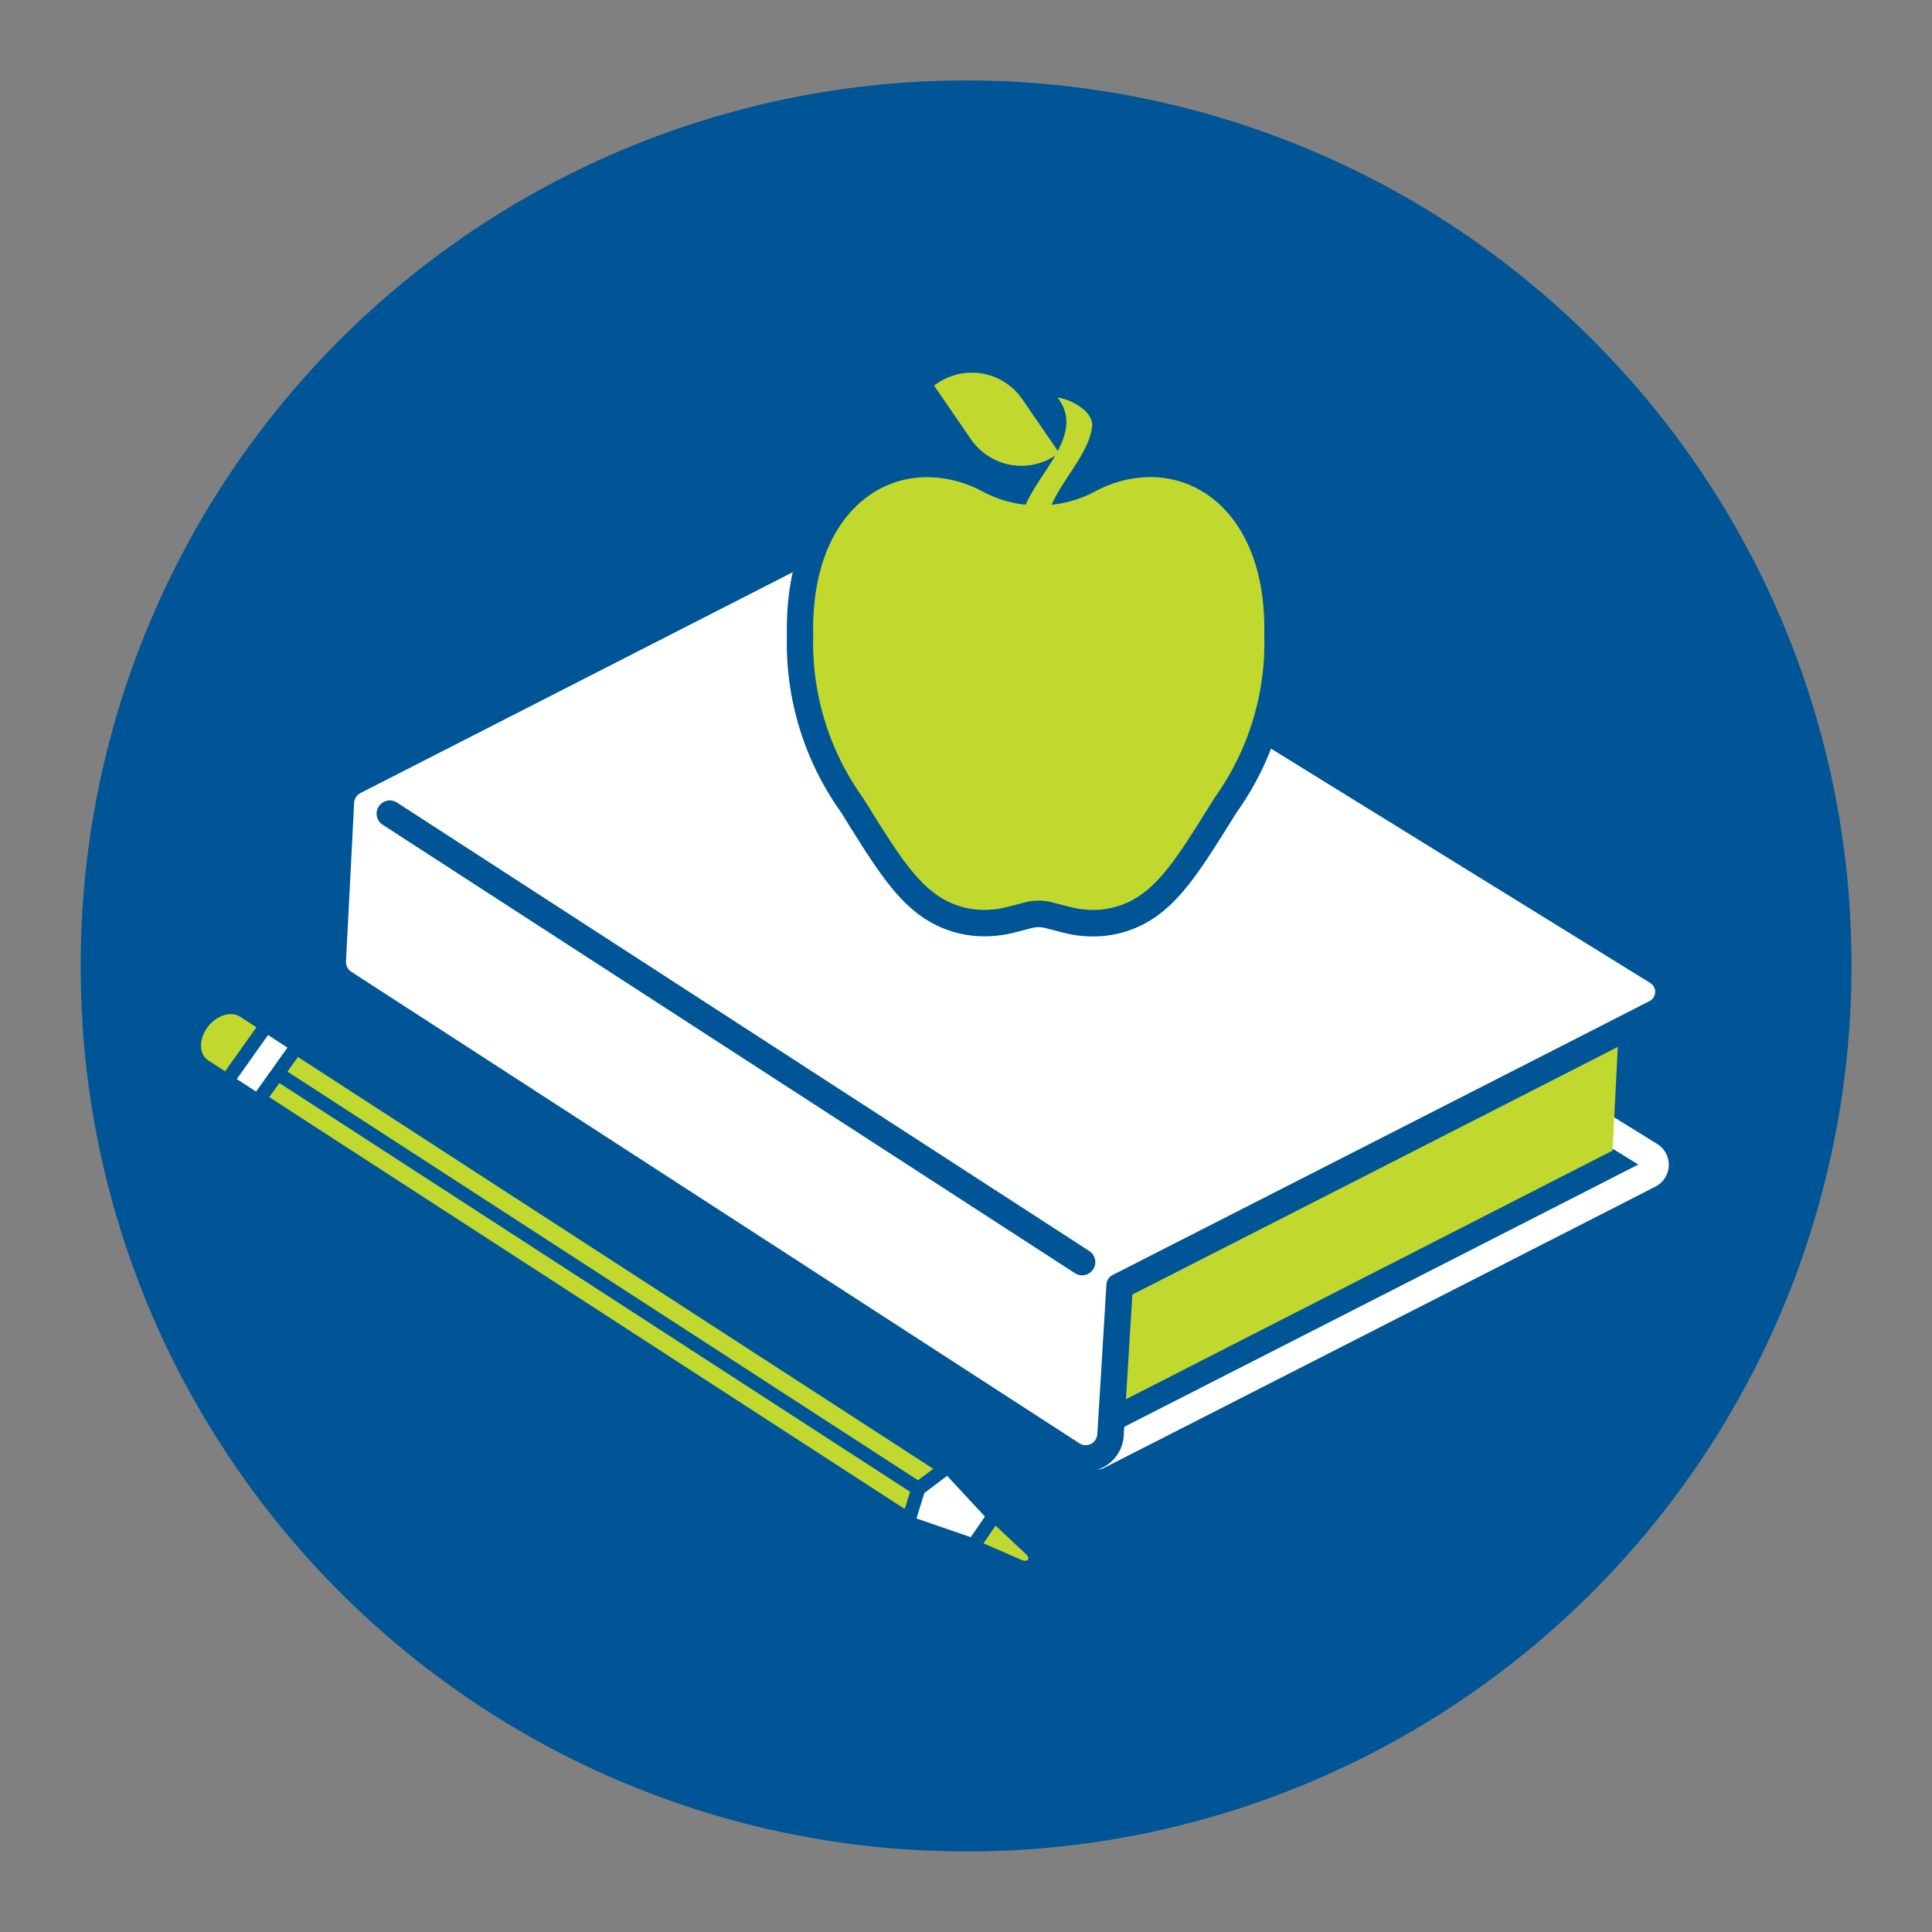 <svg id="icon" xmlns="http://www.w3.org/2000/svg" viewBox="0 0 512 512"><rect x="0" y="0" width="512" height="512" fill="#808080" stroke="none"/><path d="M490.66,256A234.65,234.65,0,0,1,331.09,478.38c-2,.69-4,1.33-6,1.94h0c-5.2,1.6-10.49,3-15.83,4.27-2.8.66-5.61,1.25-8.42,1.79A234.84,234.84,0,0,1,260,490.63l-2.72,0H256q-9.34,0-18.49-.71c-5.48-.42-10.91-1.05-16.28-1.84-2-.29-4-.62-6-1h0a230.46,230.46,0,0,1-27-6.4c-2.58-.78-5.17-1.62-7.71-2.47-2.23-.75-4.42-1.54-6.61-2.37A230.32,230.32,0,0,1,142,461.13q-3.35-1.86-6.61-3.83c-3-1.78-5.94-3.65-8.83-5.56-2.24-1.48-4.44-3-6.62-4.56A235.3,235.3,0,0,1,88,419.82c-2.25-2.31-4.46-4.68-6.6-7.07q-7.45-8.29-14.1-17.27c-4.07-5.5-7.92-11.21-11.51-17.08-1.29-2.09-2.55-4.19-3.75-6.33h0a232.78,232.78,0,0,1-27.6-77.93c-1.21-7.37-2.08-14.87-2.56-22.47,0-.17,0-.36,0-.54-.2-3-.35-6.09-.41-9.15-.07-2-.08-4-.08-6a234.16,234.16,0,0,1,13.21-77.84c.13-.39.28-.79.42-1.18q2.63-7.33,5.71-14.43l1.37-3.09a234.77,234.77,0,0,1,427.08-1.81q3.72,8.08,6.84,16.47c1.41,3.73,2.69,7.5,3.89,11.31a232.93,232.93,0,0,1,9.92,50.2Q490.65,245.7,490.66,256Z" style="fill:#005596"/><polygon points="430.89 304.66 234.78 182.03 92.54 251.17 92.31 255.42 288.18 382.31 430.65 308.92 430.89 304.66" style="fill:#c1d82f"/><path d="M290.88,385.8c14.54-7.41,123-62.7,146.18-74.58a2.86,2.86,0,0,0,.25-4.94l-202-124.79" style="fill:#005596;stroke:#fff;stroke-linecap:round;stroke-linejoin:round;stroke-width:7.271px"/><polygon points="428.83 275.67 231.19 151.86 94.38 217.78 92.88 247.03 290.31 374.94 427.33 304.93 428.83 275.67" style="fill:#c1d82f"/><path d="M287.71,386.48a6.53,6.53,0,0,1-3.58-1.07l-193-125a6.47,6.47,0,0,1-2.92-5.74l2.16-42.1A6.58,6.58,0,0,1,94,207l139.66-71.36a9.23,9.23,0,0,1,4.15-1,9.12,9.12,0,0,1,5,1.47L439.2,257.53a6.27,6.27,0,0,1-.48,10.9c-23.24,11.89-134.71,68.73-142,72.46-.5,8.43-2.4,39.4-2.4,39.4a6.61,6.61,0,0,1-6.58,6.19Z" style="fill:#fff"/><path d="M237.79,138.18a5.56,5.56,0,0,1,3.06.91L437.36,260.51a2.77,2.77,0,0,1-.24,4.8C414.55,276.87,309,330.67,294.88,337.88a3.1,3.1,0,0,0-1.67,2.56c-.48,8.07-2.41,39.63-2.41,39.63a3.09,3.09,0,0,1-4.77,2.41l-193-125a3,3,0,0,1-1.34-2.62l2.16-42.1a3.1,3.1,0,0,1,1.68-2.59L235.22,138.8a5.56,5.56,0,0,1,2.57-.62m0-7a12.8,12.8,0,0,0-5.76,1.38L92.38,203.92a10.11,10.11,0,0,0-5.49,8.47l-2.16,42.09a10,10,0,0,0,4.52,8.85l193,125a10.07,10.07,0,0,0,15.55-7.84c0-.3,1.66-27,2.29-37.42,19-9.67,118.54-60.44,140.24-71.55a9.78,9.78,0,0,0,.86-16.91l-.06,0-.07,0L244.58,133.16a12.65,12.65,0,0,0-6.79-2Z" style="fill:#005596"/><line x1="286.77" y1="334.47" x2="103.3" y2="215.62" style="fill:#fff;stroke:#005596;stroke-linecap:round;stroke-linejoin:round;stroke-width:7px"/><path d="M251.83,391.61,243.7,403a1.94,1.94,0,0,1-2.52.75L66.63,290.63c1.18-1.73,9.69-13.58,10.45-14.68L251.63,389.1A1.75,1.75,0,0,1,251.83,391.61Z" style="fill:#c1d82f;stroke:#005596;stroke-miterlimit:10;stroke-width:4.942px"/><line x1="243.85" y1="394.86" x2="71.79" y2="283.35" style="fill:none;stroke:#005596;stroke-miterlimit:10;stroke-width:3.707px"/><path d="M53.37,271.31h0c-2.89,4.05-2.2,9.32,1.56,11.76l13.4,8.73,10.48-14.66-13.4-8.73C61.65,266,56.26,267.26,53.37,271.31Z" style="fill:#fff;stroke:#005596;stroke-miterlimit:10;stroke-width:3.707px"/><path d="M53.37,271.31h0c-2.88,4.06-2.53,9.08.78,11.23l6,3.88,10.44-14.69-6-3.88C61.27,265.71,56.25,267.26,53.37,271.31Z" style="fill:#c1d82f;stroke:#005596;stroke-miterlimit:10;stroke-width:3.707px"/><path d="M240.7,403.16l2.67-8.61,7.5-5.67c.11-.16.58,0,.84.27l21.89,23.6c.95,1,.08,2.25-1.27,1.78l-31.06-10.72C240.9,403.68,240.59,403.33,240.7,403.16Z" style="fill:#fff;stroke:#005596;stroke-miterlimit:10;stroke-width:3.707px"/><path d="M271.71,415.48a4.27,4.27,0,0,1-1.71-.39l-12.16-5.34,5.68-8.3,9.62,9a3.11,3.11,0,0,1,1.05,3.41A2.57,2.57,0,0,1,271.71,415.48Z" style="fill:#c1d82f"/><path d="M263.82,404.29l8.05,7.55c1,.94.76,1.78-.16,1.78a2.45,2.45,0,0,1-1-.23L260.63,409l3.19-4.66m-.61-5.67-2.44,3.57-3.2,4.67-2.52,3.69,4.09,1.8,10.12,4.43a6,6,0,0,0,2.45.55,4.46,4.46,0,0,0,4.21-2.75,4.91,4.91,0,0,0-1.51-5.44l-8.05-7.56-3.15-3Z" style="fill:#005596"/><path d="M289.7,244.64a28.6,28.6,0,0,1-7.05-.91l-5.18-1.33a10.62,10.62,0,0,0-2.25-.24,10.34,10.34,0,0,0-2.28.25L268,243.69a28.43,28.43,0,0,1-7.16.93,25.46,25.46,0,0,1-7.17-1c-11-3.25-16.68-12.33-26.1-27.37l-1.92-3.07A73.72,73.72,0,0,1,212,168.32c-.42-19.39,6.19-30.32,11.82-36.08a30.42,30.42,0,0,1,21.9-9.31,34.66,34.66,0,0,1,16.1,4.1,27.79,27.79,0,0,0,13.14,3.4h.63a27.86,27.86,0,0,0,13.15-3.4,34.66,34.66,0,0,1,16.1-4.1,30.42,30.42,0,0,1,21.9,9.31c5.63,5.76,12.24,16.69,11.81,36.08a73.65,73.65,0,0,1-13.64,44.85l-1.88,3c-9.71,15.52-15.58,24.9-27.4,27.77A24.66,24.66,0,0,1,289.7,244.64Z" style="fill:#c1d82f"/><path d="M304.83,126.43c16.34,0,30.84,14.32,30.21,41.89A70.36,70.36,0,0,1,322,211.24c-10.57,16.83-16.05,26.59-27.19,29.3a21.34,21.34,0,0,1-5.09.6,24.83,24.83,0,0,1-6.18-.8L278.28,239a14.34,14.34,0,0,0-3.06-.33,14.63,14.63,0,0,0-3.09.34l-5,1.3a24.71,24.71,0,0,1-6.28.82,22,22,0,0,1-6.18-.87c-10.41-3.08-15.86-12.74-26.1-29a70.49,70.49,0,0,1-13.06-42.92c-.63-27.56,13.88-41.89,30.22-41.89a31.24,31.24,0,0,1,14.48,3.71A31.21,31.21,0,0,0,275,133.93h.63a31.28,31.28,0,0,0,14.77-3.79,31.24,31.24,0,0,1,14.48-3.71m0-7h0a38,38,0,0,0-17.72,4.5,24.22,24.22,0,0,1-11.53,3H275a24.19,24.19,0,0,1-11.52-3,38.1,38.1,0,0,0-17.72-4.5,34,34,0,0,0-24.41,10.36c-11,11.27-13.05,27.14-12.81,38.53a77.15,77.15,0,0,0,14.23,46.79c.64,1,1.27,2,1.87,3,9.53,15.2,15.82,25.24,28.07,28.86a28.86,28.86,0,0,0,8.17,1.16,32.08,32.08,0,0,0,8-1l4.88-1.27a7.26,7.26,0,0,1,1.47-.15,7.16,7.16,0,0,1,1.46.15l5.1,1.31a31.76,31.76,0,0,0,7.92,1,29,29,0,0,0,6.75-.79c13.21-3.22,19.7-13.61,29.54-29.33.59-.94,1.2-1.92,1.83-2.91a77.22,77.22,0,0,0,14.23-46.79c.23-11.4-1.81-27.26-12.82-38.53a33.92,33.92,0,0,0-24.4-10.36Z" style="fill:#005596"/><path d="M279.61,146.09q-3.92-.61-7.72-1.24c-7.84-13.16,18.43-26.33,8.39-39.5h0c4.45.68,9.79,4.22,9.12,7.89C288,124.19,271.27,135.14,279.61,146.09Z" style="fill:#c1d82f"/><path d="M263.62,102.49h17.26a0,0,0,0,1,0,0v1a16.23,16.23,0,0,1-16.23,16.23H247.39a0,0,0,0,1,0,0v-1A16.23,16.23,0,0,1,263.62,102.49Z" transform="translate(206.12 -169.52) rotate(55.51)" style="fill:#c1d82f"/></svg>